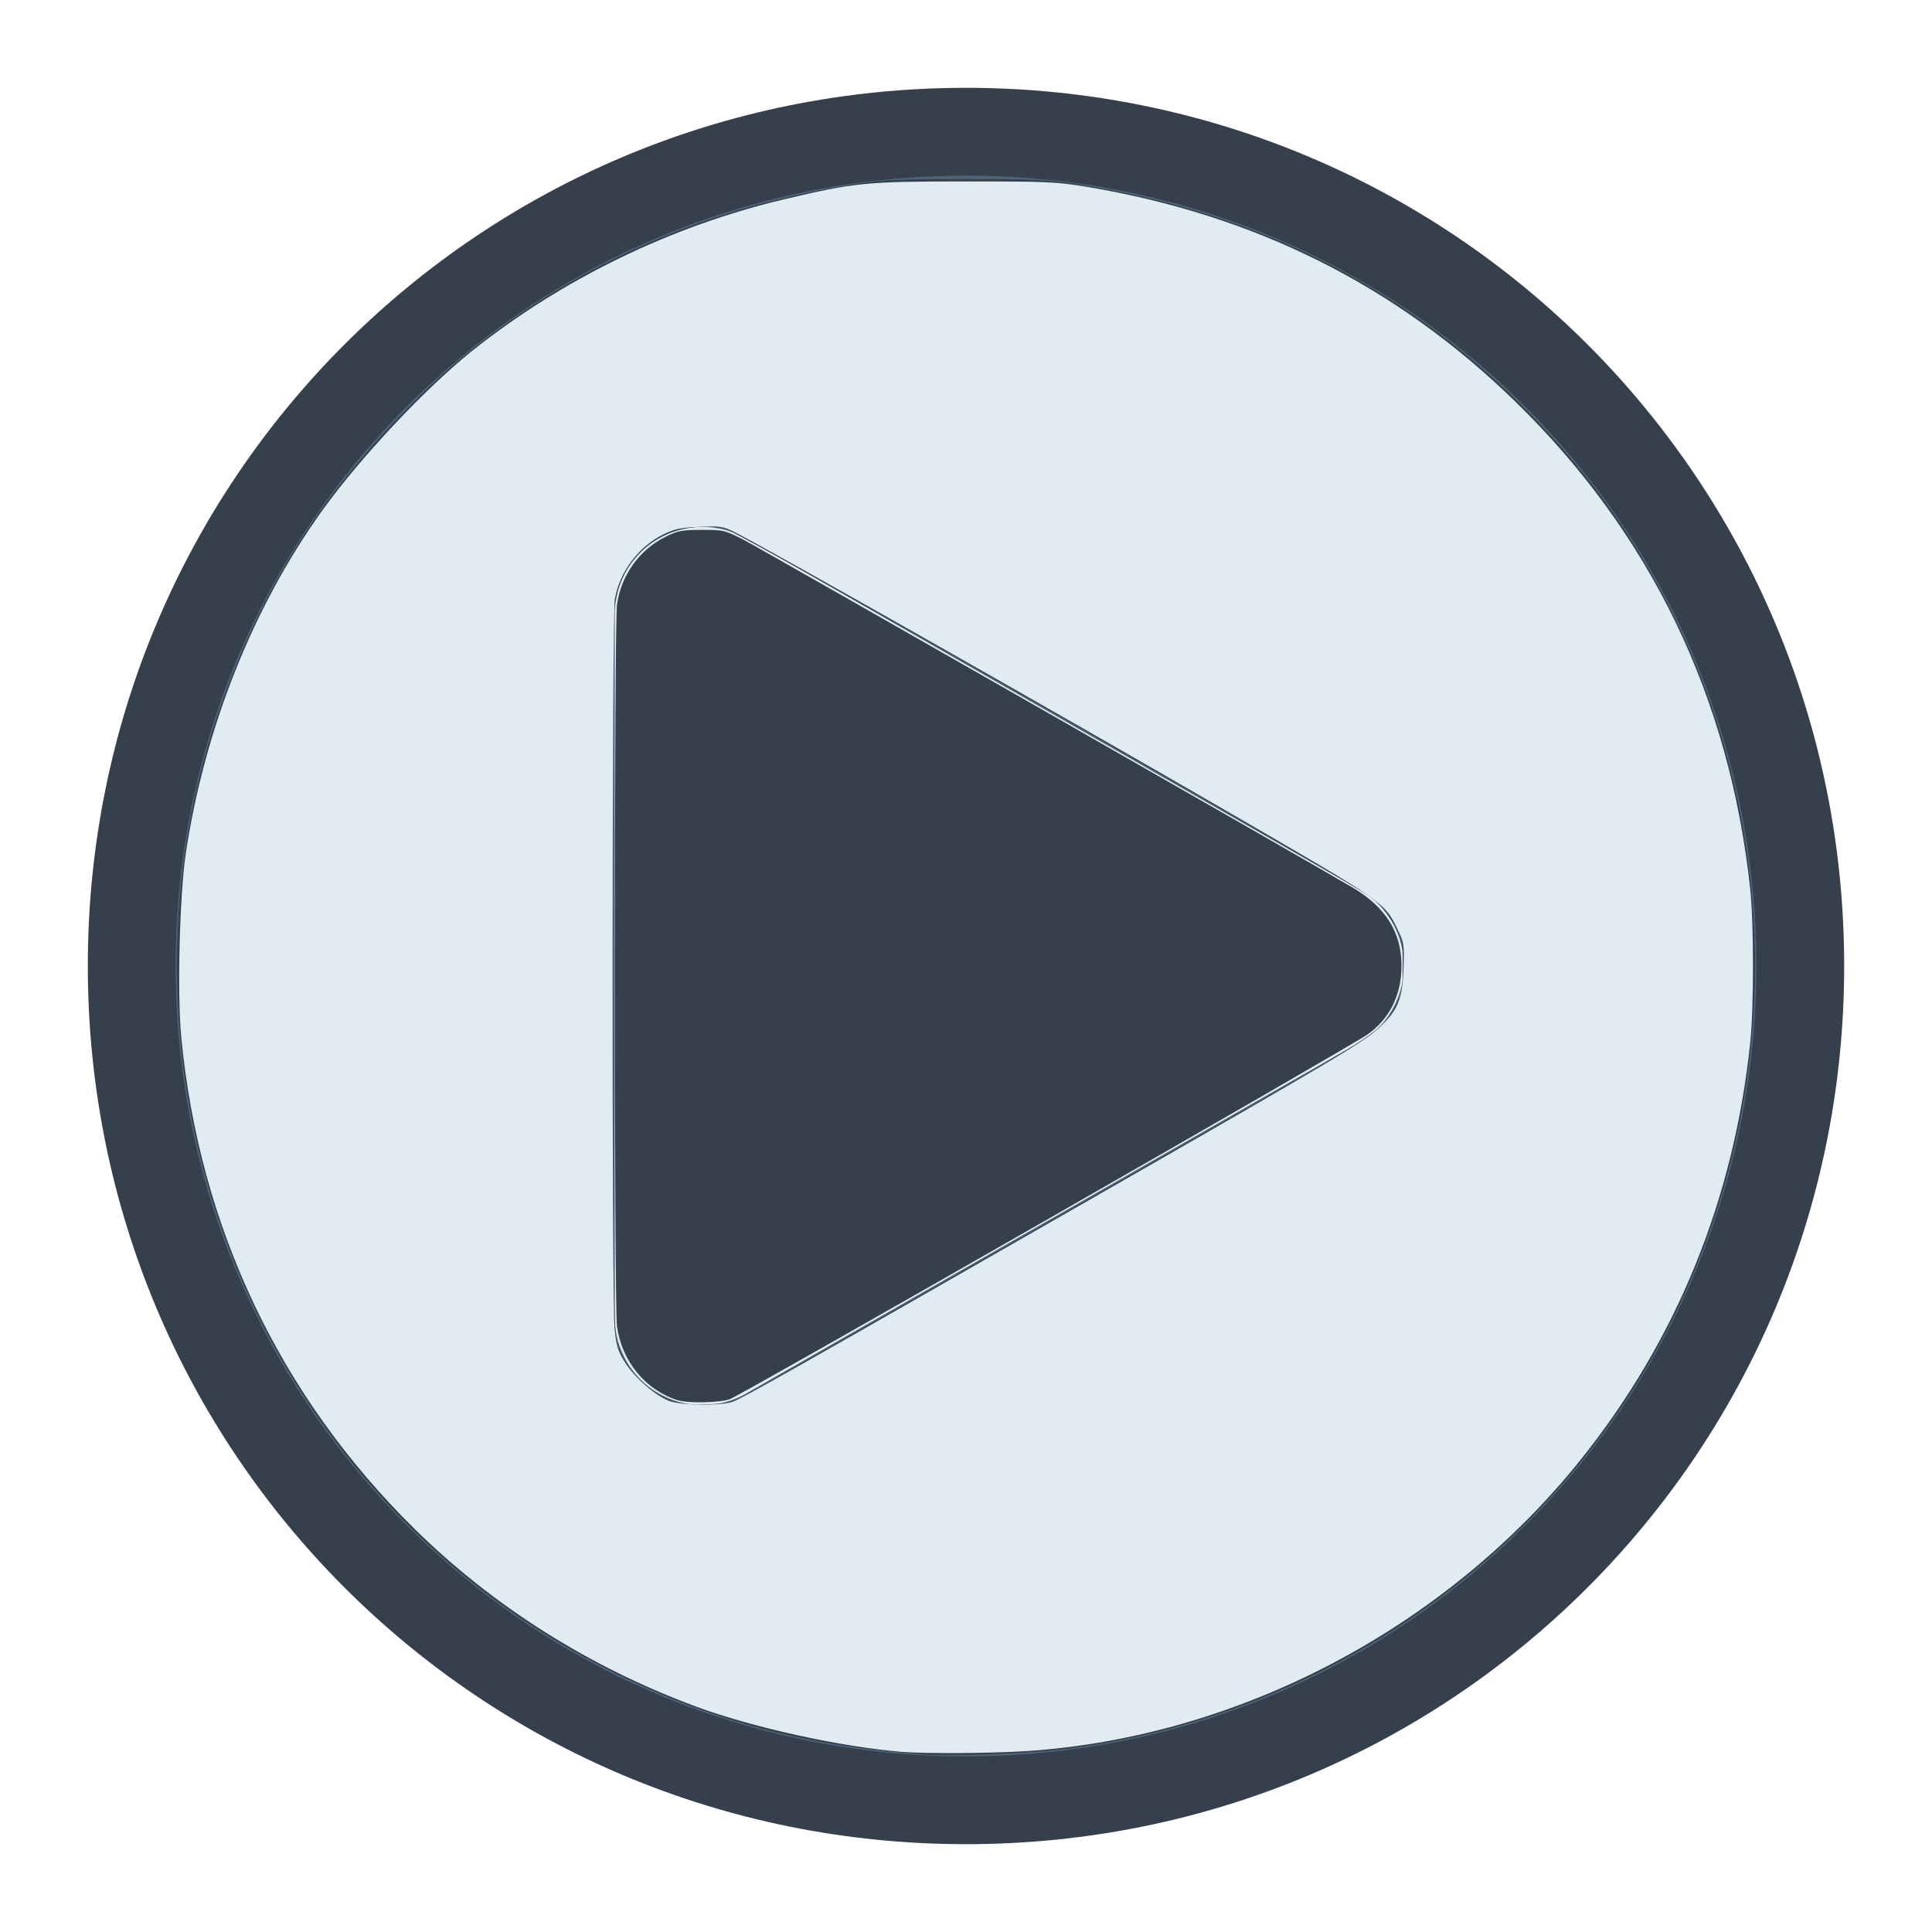 <?xml version="1.0" encoding="UTF-8" standalone="no"?>
<svg
   viewBox="0 0 22 22"
   version="1.1"
   id="svg1"
   sodipodi:docname="media-playback-start.svg"
   xml:space="preserve"
   inkscape:version="1.4.2 (ebf0e940d0, 2025-05-08)"
   xmlns:inkscape="http://www.inkscape.org/namespaces/inkscape"
   xmlns:sodipodi="http://sodipodi.sourceforge.net/DTD/sodipodi-0.dtd"
   xmlns="http://www.w3.org/2000/svg"
   xmlns:svg="http://www.w3.org/2000/svg"><defs
     id="defs1" /><sodipodi:namedview
     id="namedview1"
     pagecolor="#ffffff"
     bordercolor="#000000"
     borderopacity="0.25"
     inkscape:showpageshadow="2"
     inkscape:pageopacity="0.0"
     inkscape:pagecheckerboard="0"
     inkscape:deskcolor="#d1d1d1"
     inkscape:zoom="37.283812"
     inkscape:cx="11.466102"
     inkscape:cy="9.8702354"
     inkscape:window-width="2560"
     inkscape:window-height="1367"
     inkscape:window-x="0"
     inkscape:window-y="0"
     inkscape:window-maximized="1"
     inkscape:current-layer="g3" /><style
     type="text/css"
     id="current-color-scheme">
        .ColorScheme-Text {
            color:#232629;
        }
    </style><style
     type="text/css"
     id="current-color-scheme-1">
        .ColorScheme-Text {
            color:#232629;
        }
    </style><g
     id="g3"
     transform="translate(4,-2)"><path
       id="rect15701-6"
       style="fill:#36404d;fill-opacity:1;stroke-width:2;stroke-linecap:round;stroke-linejoin:round;stroke-miterlimit:1.8;paint-order:fill markers stroke;stop-color:#000000"
       d="m 7,3 c 5.54,0 10,4.46 10,10 0,5.54 -4.46,10 -10,10 -5.54,0 -10,-4.46 -10,-10 0,-5.54 4.46,-10 10,-10 z" /><path
       id="rect15701-2-5"
       style="fill:#4b6477;stroke-width:1.8;stroke-linecap:round;stroke-linejoin:round;stroke-miterlimit:1.8;paint-order:fill markers stroke;stop-color:#000000;stroke:none;stroke-opacity:1;fill-opacity:1"
       d="m 7,4 c 4.986,0 9,4.014 9,9 0,4.986 -4.014,9 -9,9 C 2.014,22 -2,17.986 -2,13 -2,8.014 2.014,4 7,4 Z" /><path
       style="fill:#e1ebf2;fill-opacity:1;stroke:#e1ebf2;stroke-width:2;stroke-linecap:round;stroke-linejoin:round;stroke-dasharray:none;stroke-opacity:1;paint-order:stroke markers fill"
       d="M 4,9 V 17 L 10.986,13 Z"
       id="path12"
       sodipodi:nodetypes="cccc" /><path
       style="fill:#36404d;fill-opacity:1;stroke-width:0.027"
       d="M 10.541,19.979 C 9.224,19.89 8.152,19.612 7.041,19.07 3.478,17.335 1.487,13.454 2.135,9.508 2.347,8.213 2.903,6.86 3.652,5.812 4.107,5.175 4.784,4.454 5.351,3.999 6.641,2.966 8.089,2.344 9.803,2.087 10.064,2.048 10.292,2.039 11.01,2.04 c 0.784,7.315e-4 0.93,0.008 1.274,0.061 2.049,0.319 3.76,1.193 5.163,2.636 0.671,0.691 1.165,1.385 1.594,2.241 1.412,2.821 1.229,6.237 -0.475,8.887 -1.453,2.258 -3.858,3.756 -6.523,4.061 -0.362,0.041 -1.224,0.072 -1.502,0.053 z M 8.446,15.908 c 0.08,-0.041 0.936,-0.528 1.904,-1.082 0.968,-0.554 2.538,-1.453 3.49,-1.998 1.853,-1.06 1.921,-1.106 2.06,-1.388 0.066,-0.133 0.073,-0.176 0.073,-0.443 0,-0.285 -0.003,-0.301 -0.092,-0.465 -0.051,-0.093 -0.147,-0.218 -0.215,-0.278 C 15.484,10.094 8.426,6.061 8.256,6.02 8.056,5.972 7.765,5.999 7.583,6.082 7.254,6.233 7.049,6.519 6.999,6.899 6.98,7.036 6.974,8.491 6.979,11.158 c 0.007,3.807 0.011,4.057 0.056,4.171 0.113,0.287 0.331,0.51 0.605,0.621 0.1,0.04 0.179,0.049 0.393,0.042 0.231,-0.007 0.288,-0.019 0.413,-0.083 z"
       id="path1"
       transform="translate(-4,2)" /><path
       style="fill:#36404d;fill-opacity:1;stroke-width:0.027"
       d="M 7.725,15.947 C 7.356,15.835 7.083,15.507 7.026,15.107 6.993,14.884 6.994,7.106 7.026,6.883 7.075,6.546 7.282,6.258 7.584,6.11 c 0.136,-0.067 0.183,-0.076 0.41,-0.076 0.25,0 0.261,0.003 0.483,0.118 0.209,0.109 6.499,3.701 6.924,3.954 0.38,0.226 0.558,0.511 0.558,0.891 0,0.33 -0.132,0.6 -0.383,0.78 -0.194,0.139 -7.137,4.111 -7.266,4.156 -0.114,0.04 -0.469,0.048 -0.584,0.013 z"
       id="path2"
       transform="translate(-4,2)" /><path
       style="fill:#e1ebf2;fill-opacity:1;stroke-width:0.027"
       d="M 10.273,19.949 C 9.576,19.893 8.562,19.669 7.923,19.432 6.71,18.982 5.616,18.291 4.724,17.413 3.186,15.899 2.271,13.971 2.064,11.81 2.017,11.319 2.045,10.193 2.115,9.723 2.328,8.301 2.877,6.919 3.667,5.817 4.096,5.218 4.848,4.417 5.377,3.995 6.405,3.176 7.643,2.574 8.932,2.269 9.735,2.079 9.865,2.066 10.983,2.066 c 0.945,-3.364e-4 1.046,0.004 1.395,0.062 1.917,0.321 3.517,1.122 4.869,2.437 1.548,1.505 2.45,3.375 2.683,5.56 0.042,0.393 0.042,1.342 5.96e-4,1.743 -0.186,1.79 -0.84,3.396 -1.941,4.766 -1.54,1.916 -3.902,3.153 -6.318,3.307 -0.397,0.025 -1.134,0.029 -1.4,0.008 z m -1.929,-3.987 c 0.111,-0.04 0.677,-0.36 4.048,-2.291 2.828,-1.62 3.123,-1.795 3.31,-1.966 0.214,-0.196 0.269,-0.328 0.28,-0.677 0.009,-0.28 0.006,-0.297 -0.075,-0.461 -0.144,-0.292 -0.145,-0.293 -1.946,-1.336 C 11.979,8.083 8.759,6.258 8.37,6.062 8.235,5.994 8.205,5.989 7.967,5.999 7.752,6.008 7.684,6.022 7.556,6.084 7.27,6.225 7.061,6.502 7.001,6.823 c -0.032,0.171 -0.035,7.932 -0.003,8.297 0.018,0.201 0.034,0.256 0.116,0.389 0.109,0.177 0.354,0.39 0.515,0.447 0.138,0.049 0.585,0.053 0.715,0.006 z"
       id="path3"
       transform="translate(-4,2)" /></g><style
     type="text/css"
     id="current-color-scheme-5">
        .ColorScheme-Text {
            color:#232629;
        }
    </style></svg>
